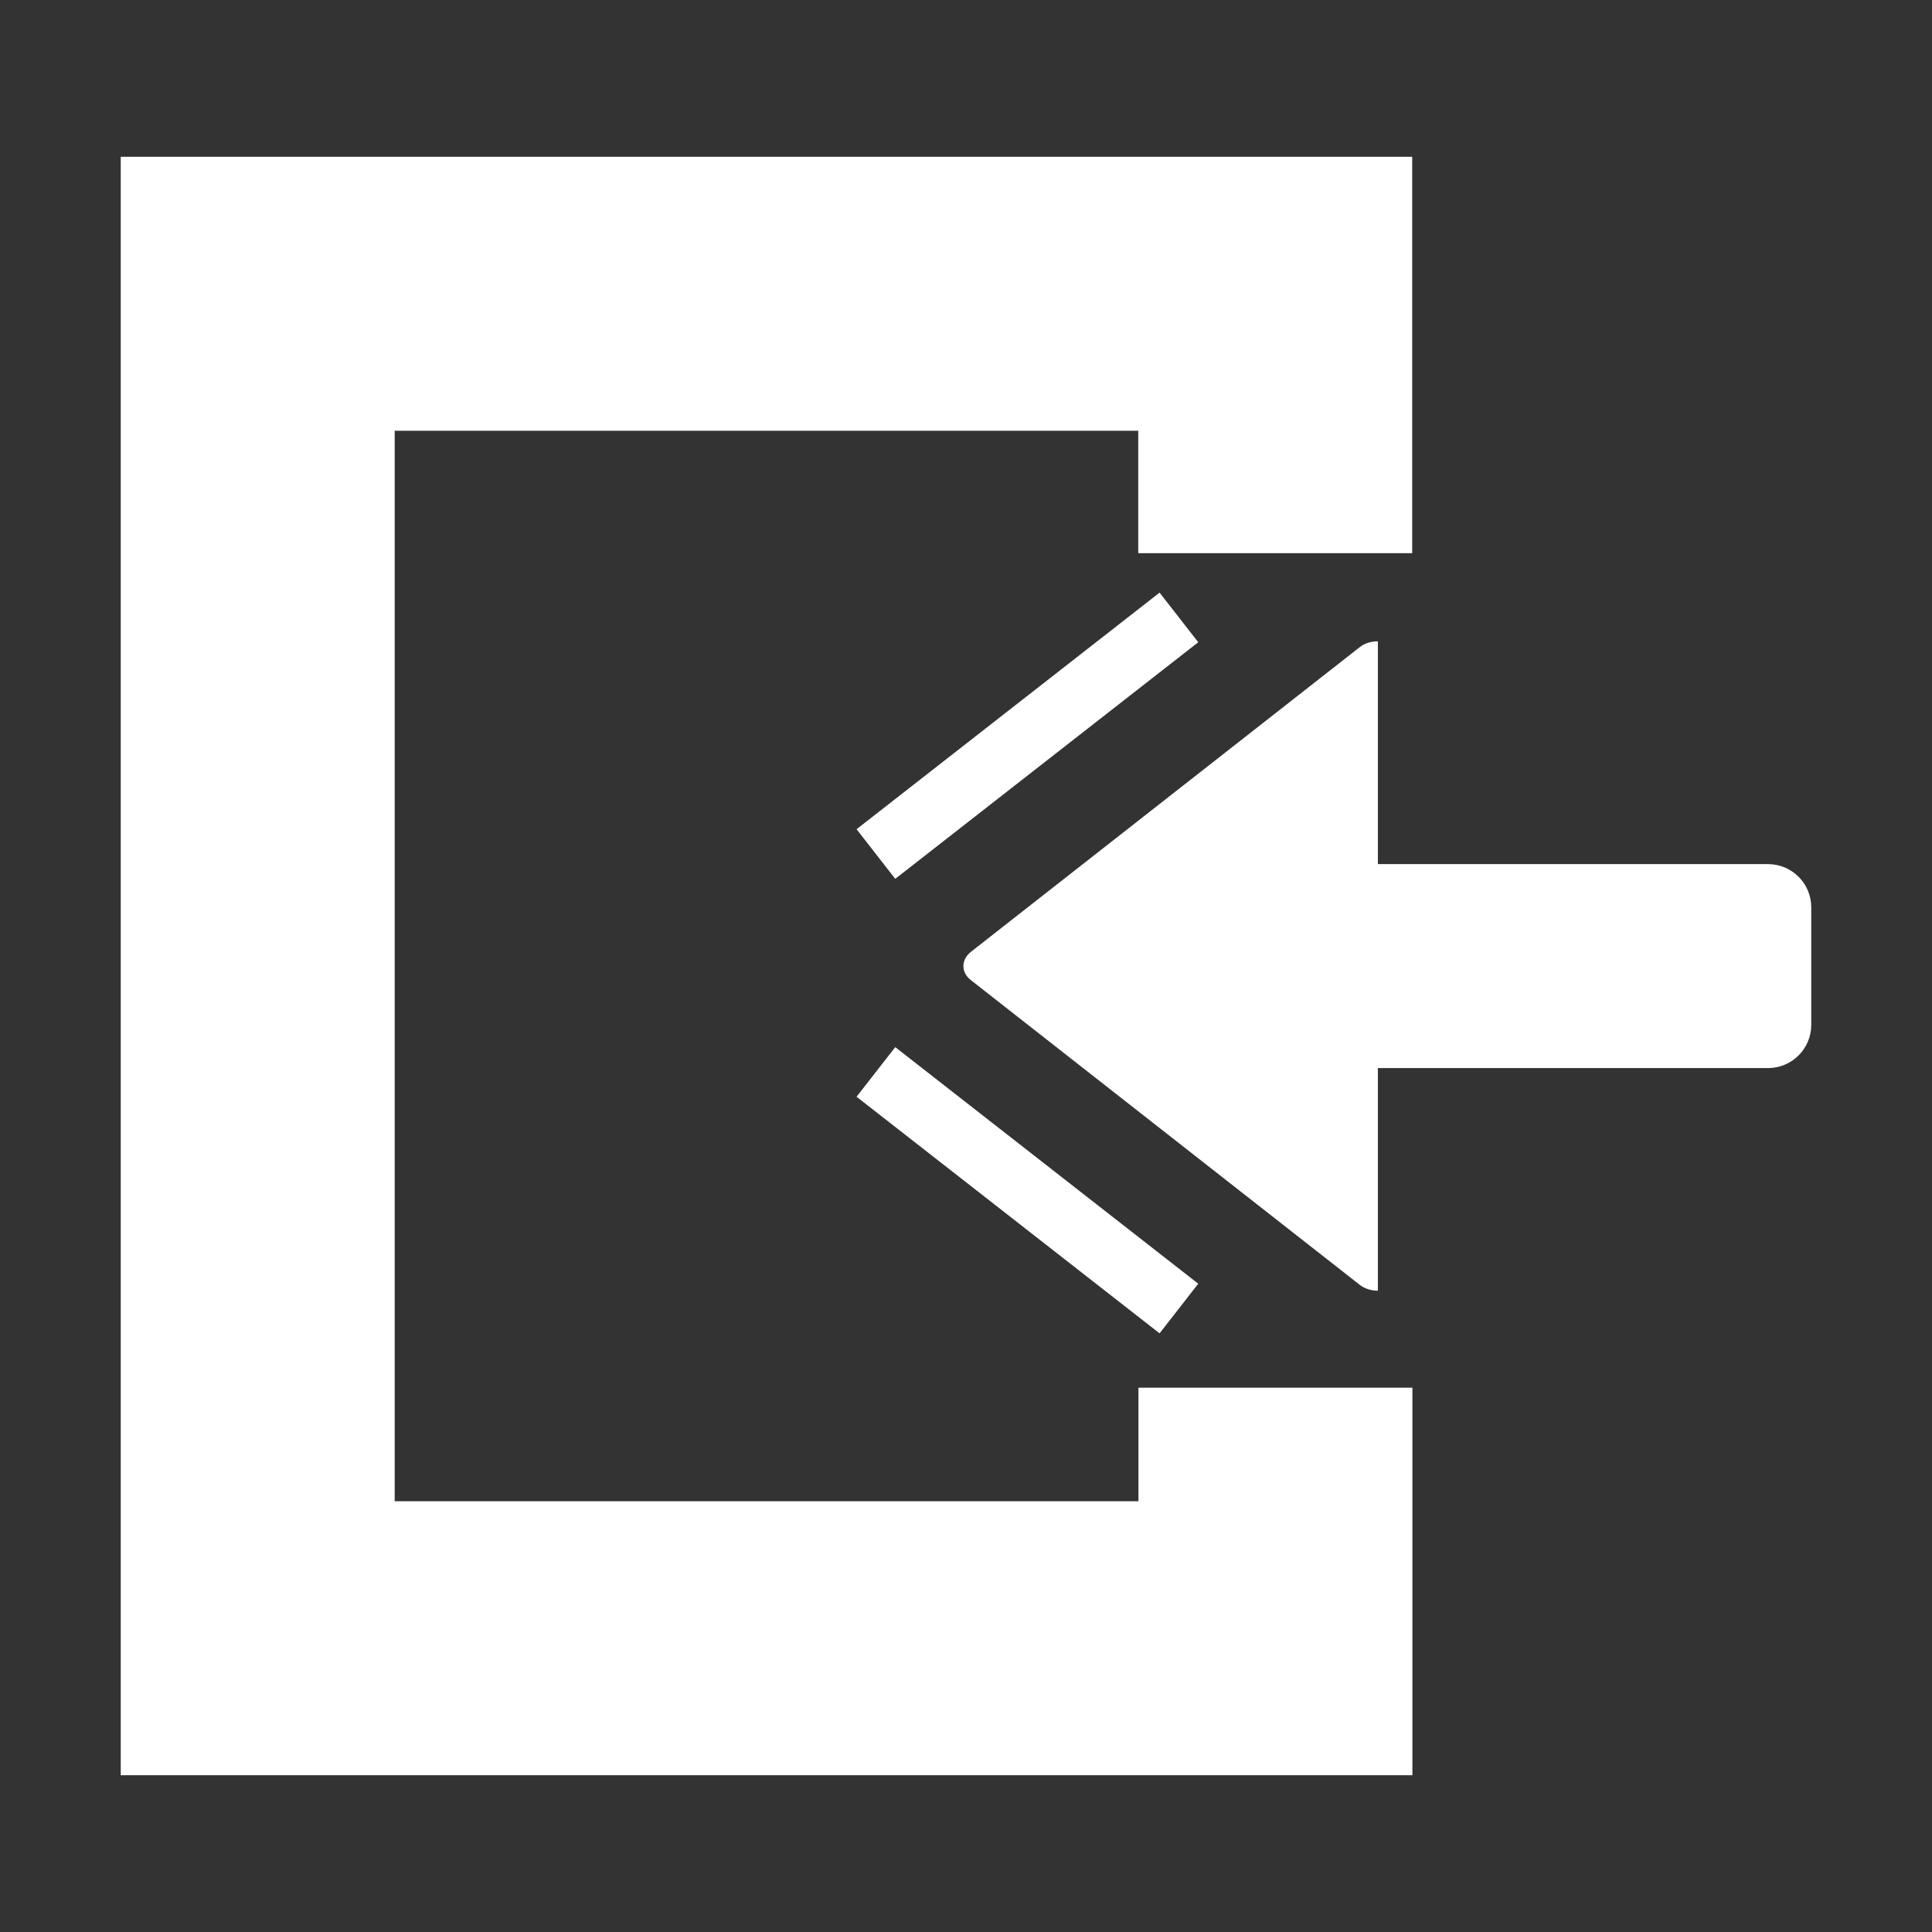 <?xml version="1.0" standalone="no"?><!DOCTYPE svg PUBLIC "-//W3C//DTD SVG 1.1//EN" "http://www.w3.org/Graphics/SVG/1.1/DTD/svg11.dtd"><svg t="1711939596019" class="icon" viewBox="0 0 1024 1024" version="1.1" xmlns="http://www.w3.org/2000/svg" p-id="4092" xmlns:xlink="http://www.w3.org/1999/xlink" width="200" height="200"><rect x="0" y="0" width="1024" height="1024" fill="#333333" stroke="none"/><path d="M937.1 458H730.3V339.9c-3.4 0-7 1-9.6 3.1L514.6 504.5c-5.3 4.2-5.3 10.9 0 15L720.7 681c2.7 2.1 6.2 3.1 9.6 3.1v-118h206.8c12.7 0 22.9-10.3 22.9-22.9v-62.3c0-12.7-10.3-22.9-22.9-22.9zM603.4 795.7H209.2V228.3h394.1v64.9h145.2V83.1H64v857.8h684.6V735.5H603.4v60.2z m11.2-481.6L454 439.5l20.5 26.3 160.6-125.4-20.5-26.3z m0 392.6l20.5-26.3L474.5 555 454 581.3l160.6 125.4z" fill="#ffffff" p-id="4093"></path></svg>